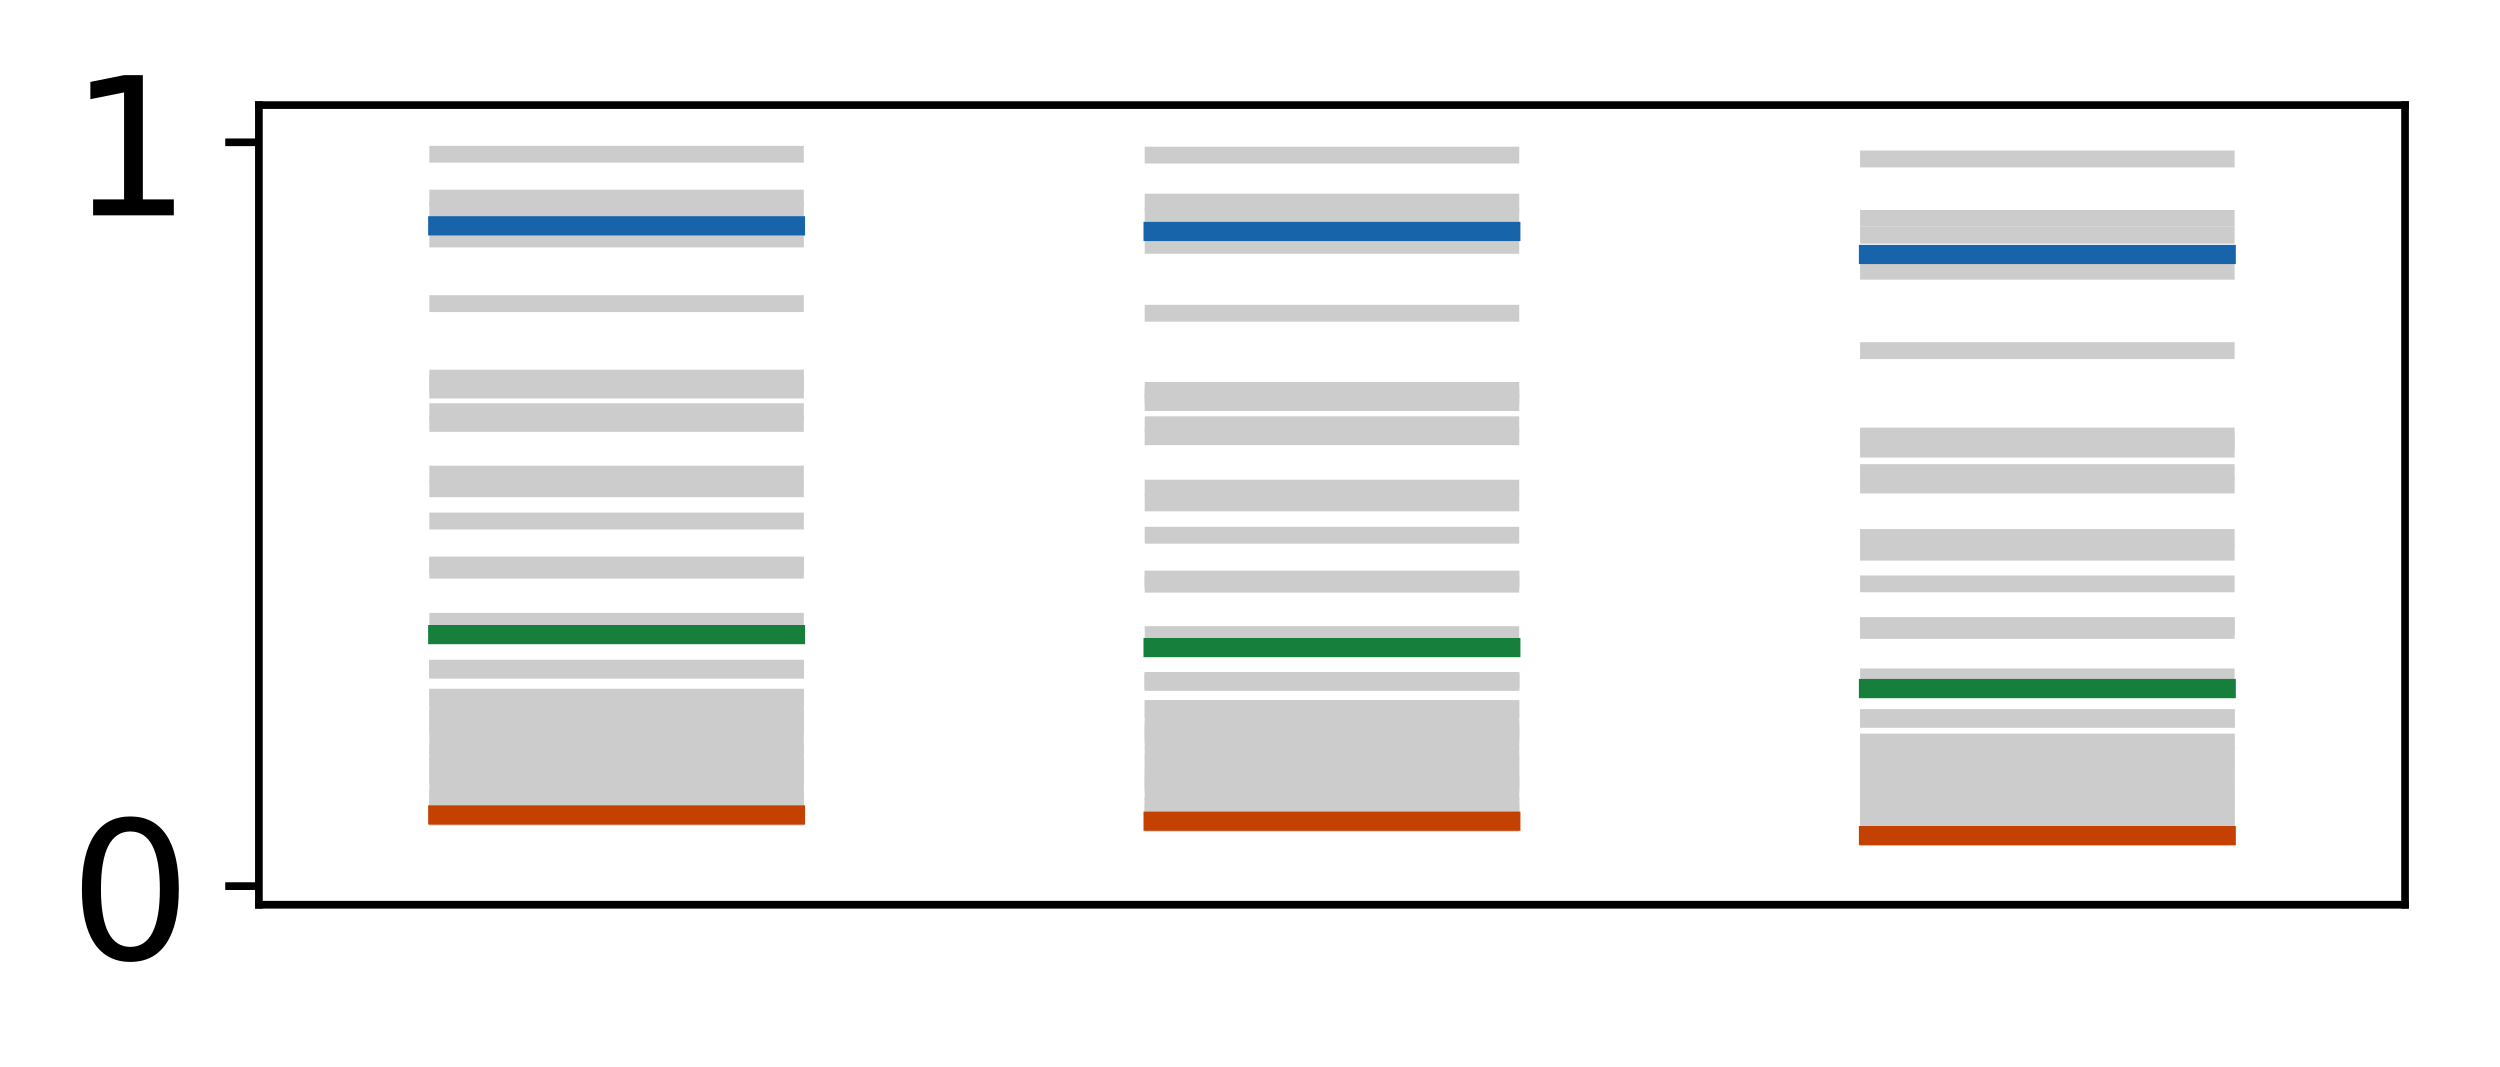 <?xml version="1.0" encoding="utf-8" standalone="no"?>
<!DOCTYPE svg PUBLIC "-//W3C//DTD SVG 1.1//EN"
  "http://www.w3.org/Graphics/SVG/1.1/DTD/svg11.dtd">
<!-- Created with matplotlib (http://matplotlib.org/) -->
<svg height="111pt" version="1.1" viewBox="0 0 260 111" width="260pt" xmlns="http://www.w3.org/2000/svg" xmlns:xlink="http://www.w3.org/1999/xlink">
 <defs>
  <style type="text/css">
*{stroke-linecap:butt;stroke-linejoin:round;}
  </style>
 </defs>
 <g id="figure_1">
  <g id="patch_1">
   <path d="M 0 111.114 
L 260.825 111.114 
L 260.825 0 
L 0 0 
z
" style="fill:#ffffff;"/>
  </g>
  <g id="axes_1">
   <g id="patch_2">
    <path d="M 26.925 94.091 
L 250.125 94.091 
L 250.125 10.931 
L 26.925 10.931 
z
" style="fill:#ffffff;"/>
   </g>
   <g id="line2d_1">
    <path clip-path="url(#pbd4a6b0a4d)" d="M 45.525 84.985 
L 82.725 84.985 
" style="fill:none;stroke:#cccccc;stroke-linecap:square;stroke-width:1.75;"/>
   </g>
   <g id="line2d_2">
    <path clip-path="url(#pbd4a6b0a4d)" d="M 119.925 85.62 
L 157.125 85.62 
" style="fill:none;stroke:#cccccc;stroke-linecap:square;stroke-width:1.75;"/>
   </g>
   <g id="line2d_3">
    <path clip-path="url(#pbd4a6b0a4d)" d="M 194.325 87.074 
L 231.525 87.074 
" style="fill:none;stroke:#cccccc;stroke-linecap:square;stroke-width:1.75;"/>
   </g>
   <g id="line2d_4">
    <path clip-path="url(#pbd4a6b0a4d)" d="M 45.525 21.945 
L 82.725 21.945 
" style="fill:none;stroke:#cccccc;stroke-linecap:square;stroke-width:1.75;"/>
   </g>
   <g id="line2d_5">
    <path clip-path="url(#pbd4a6b0a4d)" d="M 119.925 22.438 
L 157.125 22.438 
" style="fill:none;stroke:#cccccc;stroke-linecap:square;stroke-width:1.75;"/>
   </g>
   <g id="line2d_6">
    <path clip-path="url(#pbd4a6b0a4d)" d="M 194.325 24.469 
L 231.525 24.469 
" style="fill:none;stroke:#cccccc;stroke-linecap:square;stroke-width:1.75;"/>
   </g>
   <g id="line2d_7">
    <path clip-path="url(#pbd4a6b0a4d)" d="M 45.525 69.668 
L 82.725 69.668 
" style="fill:none;stroke:#cccccc;stroke-linecap:square;stroke-width:1.75;"/>
   </g>
   <g id="line2d_8">
    <path clip-path="url(#pbd4a6b0a4d)" d="M 119.925 70.93 
L 157.125 70.93 
" style="fill:none;stroke:#cccccc;stroke-linecap:square;stroke-width:1.75;"/>
   </g>
   <g id="line2d_9">
    <path clip-path="url(#pbd4a6b0a4d)" d="M 194.325 74.785 
L 231.525 74.785 
" style="fill:none;stroke:#cccccc;stroke-linecap:square;stroke-width:1.75;"/>
   </g>
   <g id="line2d_10">
    <path clip-path="url(#pbd4a6b0a4d)" d="M 45.525 64.615 
L 82.725 64.615 
" style="fill:none;stroke:#cccccc;stroke-linecap:square;stroke-width:1.75;"/>
   </g>
   <g id="line2d_11">
    <path clip-path="url(#pbd4a6b0a4d)" d="M 119.925 65.994 
L 157.125 65.994 
" style="fill:none;stroke:#cccccc;stroke-linecap:square;stroke-width:1.75;"/>
   </g>
   <g id="line2d_12">
    <path clip-path="url(#pbd4a6b0a4d)" d="M 194.325 70.392 
L 231.525 70.392 
" style="fill:none;stroke:#cccccc;stroke-linecap:square;stroke-width:1.75;"/>
   </g>
   <g id="line2d_13">
    <path clip-path="url(#pbd4a6b0a4d)" d="M 45.525 42.817 
L 82.725 42.817 
" style="fill:none;stroke:#cccccc;stroke-linecap:square;stroke-width:1.75;"/>
   </g>
   <g id="line2d_14">
    <path clip-path="url(#pbd4a6b0a4d)" d="M 119.925 44.174 
L 157.125 44.174 
" style="fill:none;stroke:#cccccc;stroke-linecap:square;stroke-width:1.75;"/>
   </g>
   <g id="line2d_15">
    <path clip-path="url(#pbd4a6b0a4d)" d="M 194.325 49.142 
L 231.525 49.142 
" style="fill:none;stroke:#cccccc;stroke-linecap:square;stroke-width:1.75;"/>
   </g>
   <g id="line2d_16">
    <path clip-path="url(#pbd4a6b0a4d)" d="M 45.525 74.193 
L 82.725 74.193 
" style="fill:none;stroke:#cccccc;stroke-linecap:square;stroke-width:1.75;"/>
   </g>
   <g id="line2d_17">
    <path clip-path="url(#pbd4a6b0a4d)" d="M 119.925 75.313 
L 157.125 75.313 
" style="fill:none;stroke:#cccccc;stroke-linecap:square;stroke-width:1.75;"/>
   </g>
   <g id="line2d_18">
    <path clip-path="url(#pbd4a6b0a4d)" d="M 194.325 78.571 
L 231.525 78.571 
" style="fill:none;stroke:#cccccc;stroke-linecap:square;stroke-width:1.75;"/>
   </g>
   <g id="line2d_19">
    <path clip-path="url(#pbd4a6b0a4d)" d="M 45.525 78.358 
L 82.725 78.358 
" style="fill:none;stroke:#cccccc;stroke-linecap:square;stroke-width:1.75;"/>
   </g>
   <g id="line2d_20">
    <path clip-path="url(#pbd4a6b0a4d)" d="M 119.925 79.314 
L 157.125 79.314 
" style="fill:none;stroke:#cccccc;stroke-linecap:square;stroke-width:1.75;"/>
   </g>
   <g id="line2d_21">
    <path clip-path="url(#pbd4a6b0a4d)" d="M 194.325 81.937 
L 231.525 81.937 
" style="fill:none;stroke:#cccccc;stroke-linecap:square;stroke-width:1.75;"/>
   </g>
   <g id="line2d_22">
    <path clip-path="url(#pbd4a6b0a4d)" d="M 45.525 83.031 
L 82.725 83.031 
" style="fill:none;stroke:#cccccc;stroke-linecap:square;stroke-width:1.75;"/>
   </g>
   <g id="line2d_23">
    <path clip-path="url(#pbd4a6b0a4d)" d="M 119.925 83.769 
L 157.125 83.769 
" style="fill:none;stroke:#cccccc;stroke-linecap:square;stroke-width:1.75;"/>
   </g>
   <g id="line2d_24">
    <path clip-path="url(#pbd4a6b0a4d)" d="M 194.325 85.587 
L 231.525 85.587 
" style="fill:none;stroke:#cccccc;stroke-linecap:square;stroke-width:1.75;"/>
   </g>
   <g id="line2d_25">
    <path clip-path="url(#pbd4a6b0a4d)" d="M 45.525 75.976 
L 82.725 75.976 
" style="fill:none;stroke:#cccccc;stroke-linecap:square;stroke-width:1.75;"/>
   </g>
   <g id="line2d_26">
    <path clip-path="url(#pbd4a6b0a4d)" d="M 119.925 77.03 
L 157.125 77.03 
" style="fill:none;stroke:#cccccc;stroke-linecap:square;stroke-width:1.75;"/>
   </g>
   <g id="line2d_27">
    <path clip-path="url(#pbd4a6b0a4d)" d="M 194.325 80.026 
L 231.525 80.026 
" style="fill:none;stroke:#cccccc;stroke-linecap:square;stroke-width:1.75;"/>
   </g>
   <g id="line2d_28">
    <path clip-path="url(#pbd4a6b0a4d)" d="M 45.525 39.906 
L 82.725 39.906 
" style="fill:none;stroke:#cccccc;stroke-linecap:square;stroke-width:1.75;"/>
   </g>
   <g id="line2d_29">
    <path clip-path="url(#pbd4a6b0a4d)" d="M 119.925 41.193 
L 157.125 41.193 
" style="fill:none;stroke:#cccccc;stroke-linecap:square;stroke-width:1.75;"/>
   </g>
   <g id="line2d_30">
    <path clip-path="url(#pbd4a6b0a4d)" d="M 194.325 45.984 
L 231.525 45.984 
" style="fill:none;stroke:#cccccc;stroke-linecap:square;stroke-width:1.75;"/>
   </g>
   <g id="line2d_31">
    <path clip-path="url(#pbd4a6b0a4d)" d="M 45.525 72.502 
L 82.725 72.502 
" style="fill:none;stroke:#cccccc;stroke-linecap:square;stroke-width:1.75;"/>
   </g>
   <g id="line2d_32">
    <path clip-path="url(#pbd4a6b0a4d)" d="M 119.925 73.679 
L 157.125 73.679 
" style="fill:none;stroke:#cccccc;stroke-linecap:square;stroke-width:1.75;"/>
   </g>
   <g id="line2d_33">
    <path clip-path="url(#pbd4a6b0a4d)" d="M 194.325 77.172 
L 231.525 77.172 
" style="fill:none;stroke:#cccccc;stroke-linecap:square;stroke-width:1.75;"/>
   </g>
   <g id="line2d_34">
    <path clip-path="url(#pbd4a6b0a4d)" d="M 45.525 54.186 
L 82.725 54.186 
" style="fill:none;stroke:#cccccc;stroke-linecap:square;stroke-width:1.75;"/>
   </g>
   <g id="line2d_35">
    <path clip-path="url(#pbd4a6b0a4d)" d="M 119.925 55.664 
L 157.125 55.664 
" style="fill:none;stroke:#cccccc;stroke-linecap:square;stroke-width:1.75;"/>
   </g>
   <g id="line2d_36">
    <path clip-path="url(#pbd4a6b0a4d)" d="M 194.325 60.722 
L 231.525 60.722 
" style="fill:none;stroke:#cccccc;stroke-linecap:square;stroke-width:1.75;"/>
   </g>
   <g id="line2d_37">
    <path clip-path="url(#pbd4a6b0a4d)" d="M 45.525 31.578 
L 82.725 31.578 
" style="fill:none;stroke:#cccccc;stroke-linecap:square;stroke-width:1.75;"/>
   </g>
   <g id="line2d_38">
    <path clip-path="url(#pbd4a6b0a4d)" d="M 119.925 32.576 
L 157.125 32.576 
" style="fill:none;stroke:#cccccc;stroke-linecap:square;stroke-width:1.75;"/>
   </g>
   <g id="line2d_39">
    <path clip-path="url(#pbd4a6b0a4d)" d="M 194.325 36.465 
L 231.525 36.465 
" style="fill:none;stroke:#cccccc;stroke-linecap:square;stroke-width:1.75;"/>
   </g>
   <g id="line2d_40">
    <path clip-path="url(#pbd4a6b0a4d)" d="M 45.525 58.759 
L 82.725 58.759 
" style="fill:none;stroke:#cccccc;stroke-linecap:square;stroke-width:1.75;"/>
   </g>
   <g id="line2d_41">
    <path clip-path="url(#pbd4a6b0a4d)" d="M 119.925 60.218 
L 157.125 60.218 
" style="fill:none;stroke:#cccccc;stroke-linecap:square;stroke-width:1.75;"/>
   </g>
   <g id="line2d_42">
    <path clip-path="url(#pbd4a6b0a4d)" d="M 194.325 65.066 
L 231.525 65.066 
" style="fill:none;stroke:#cccccc;stroke-linecap:square;stroke-width:1.75;"/>
   </g>
   <g id="line2d_43">
    <path clip-path="url(#pbd4a6b0a4d)" d="M 45.525 75.37 
L 82.725 75.37 
" style="fill:none;stroke:#cccccc;stroke-linecap:square;stroke-width:1.75;"/>
   </g>
   <g id="line2d_44">
    <path clip-path="url(#pbd4a6b0a4d)" d="M 119.925 76.446 
L 157.125 76.446 
" style="fill:none;stroke:#cccccc;stroke-linecap:square;stroke-width:1.75;"/>
   </g>
   <g id="line2d_45">
    <path clip-path="url(#pbd4a6b0a4d)" d="M 194.325 79.533 
L 231.525 79.533 
" style="fill:none;stroke:#cccccc;stroke-linecap:square;stroke-width:1.75;"/>
   </g>
   <g id="line2d_46">
    <path clip-path="url(#pbd4a6b0a4d)" d="M 45.525 69.51 
L 82.725 69.51 
" style="fill:none;stroke:#cccccc;stroke-linecap:square;stroke-width:1.75;"/>
   </g>
   <g id="line2d_47">
    <path clip-path="url(#pbd4a6b0a4d)" d="M 119.925 70.777 
L 157.125 70.777 
" style="fill:none;stroke:#cccccc;stroke-linecap:square;stroke-width:1.75;"/>
   </g>
   <g id="line2d_48">
    <path clip-path="url(#pbd4a6b0a4d)" d="M 194.325 74.65 
L 231.525 74.65 
" style="fill:none;stroke:#cccccc;stroke-linecap:square;stroke-width:1.75;"/>
   </g>
   <g id="line2d_49">
    <path clip-path="url(#pbd4a6b0a4d)" d="M 45.525 49.314 
L 82.725 49.314 
" style="fill:none;stroke:#cccccc;stroke-linecap:square;stroke-width:1.75;"/>
   </g>
   <g id="line2d_50">
    <path clip-path="url(#pbd4a6b0a4d)" d="M 119.925 50.769 
L 157.125 50.769 
" style="fill:none;stroke:#cccccc;stroke-linecap:square;stroke-width:1.75;"/>
   </g>
   <g id="line2d_51">
    <path clip-path="url(#pbd4a6b0a4d)" d="M 194.325 55.901 
L 231.525 55.901 
" style="fill:none;stroke:#cccccc;stroke-linecap:square;stroke-width:1.75;"/>
   </g>
   <g id="line2d_52">
    <path clip-path="url(#pbd4a6b0a4d)" d="M 45.525 80.186 
L 82.725 80.186 
" style="fill:none;stroke:#cccccc;stroke-linecap:square;stroke-width:1.75;"/>
   </g>
   <g id="line2d_53">
    <path clip-path="url(#pbd4a6b0a4d)" d="M 119.925 81.061 
L 157.125 81.061 
" style="fill:none;stroke:#cccccc;stroke-linecap:square;stroke-width:1.75;"/>
   </g>
   <g id="line2d_54">
    <path clip-path="url(#pbd4a6b0a4d)" d="M 194.325 83.38 
L 231.525 83.38 
" style="fill:none;stroke:#cccccc;stroke-linecap:square;stroke-width:1.75;"/>
   </g>
   <g id="line2d_55">
    <path clip-path="url(#pbd4a6b0a4d)" d="M 45.525 83.832 
L 82.725 83.832 
" style="fill:none;stroke:#cccccc;stroke-linecap:square;stroke-width:1.75;"/>
   </g>
   <g id="line2d_56">
    <path clip-path="url(#pbd4a6b0a4d)" d="M 119.925 84.529 
L 157.125 84.529 
" style="fill:none;stroke:#cccccc;stroke-linecap:square;stroke-width:1.75;"/>
   </g>
   <g id="line2d_57">
    <path clip-path="url(#pbd4a6b0a4d)" d="M 194.325 86.199 
L 231.525 86.199 
" style="fill:none;stroke:#cccccc;stroke-linecap:square;stroke-width:1.75;"/>
   </g>
   <g id="line2d_58">
    <path clip-path="url(#pbd4a6b0a4d)" d="M 45.525 69.691 
L 82.725 69.691 
" style="fill:none;stroke:#cccccc;stroke-linecap:square;stroke-width:1.75;"/>
   </g>
   <g id="line2d_59">
    <path clip-path="url(#pbd4a6b0a4d)" d="M 119.925 70.953 
L 157.125 70.953 
" style="fill:none;stroke:#cccccc;stroke-linecap:square;stroke-width:1.75;"/>
   </g>
   <g id="line2d_60">
    <path clip-path="url(#pbd4a6b0a4d)" d="M 194.325 74.805 
L 231.525 74.805 
" style="fill:none;stroke:#cccccc;stroke-linecap:square;stroke-width:1.75;"/>
   </g>
   <g id="line2d_61">
    <path clip-path="url(#pbd4a6b0a4d)" d="M 45.525 20.61 
L 82.725 20.61 
" style="fill:none;stroke:#cccccc;stroke-linecap:square;stroke-width:1.75;"/>
   </g>
   <g id="line2d_62">
    <path clip-path="url(#pbd4a6b0a4d)" d="M 119.925 21.019 
L 157.125 21.019 
" style="fill:none;stroke:#cccccc;stroke-linecap:square;stroke-width:1.75;"/>
   </g>
   <g id="line2d_63">
    <path clip-path="url(#pbd4a6b0a4d)" d="M 194.325 22.715 
L 231.525 22.715 
" style="fill:none;stroke:#cccccc;stroke-linecap:square;stroke-width:1.75;"/>
   </g>
   <g id="line2d_64">
    <path clip-path="url(#pbd4a6b0a4d)" d="M 45.525 77.633 
L 82.725 77.633 
" style="fill:none;stroke:#cccccc;stroke-linecap:square;stroke-width:1.75;"/>
   </g>
   <g id="line2d_65">
    <path clip-path="url(#pbd4a6b0a4d)" d="M 119.925 78.62 
L 157.125 78.62 
" style="fill:none;stroke:#cccccc;stroke-linecap:square;stroke-width:1.75;"/>
   </g>
   <g id="line2d_66">
    <path clip-path="url(#pbd4a6b0a4d)" d="M 194.325 81.359 
L 231.525 81.359 
" style="fill:none;stroke:#cccccc;stroke-linecap:square;stroke-width:1.75;"/>
   </g>
   <g id="line2d_67">
    <path clip-path="url(#pbd4a6b0a4d)" d="M 45.525 50.836 
L 82.725 50.836 
" style="fill:none;stroke:#cccccc;stroke-linecap:square;stroke-width:1.75;"/>
   </g>
   <g id="line2d_68">
    <path clip-path="url(#pbd4a6b0a4d)" d="M 119.925 52.303 
L 157.125 52.303 
" style="fill:none;stroke:#cccccc;stroke-linecap:square;stroke-width:1.75;"/>
   </g>
   <g id="line2d_69">
    <path clip-path="url(#pbd4a6b0a4d)" d="M 194.325 57.429 
L 231.525 57.429 
" style="fill:none;stroke:#cccccc;stroke-linecap:square;stroke-width:1.75;"/>
   </g>
   <g id="line2d_70">
    <path clip-path="url(#pbd4a6b0a4d)" d="M 45.525 59.3 
L 82.725 59.3 
" style="fill:none;stroke:#cccccc;stroke-linecap:square;stroke-width:1.75;"/>
   </g>
   <g id="line2d_71">
    <path clip-path="url(#pbd4a6b0a4d)" d="M 119.925 60.754 
L 157.125 60.754 
" style="fill:none;stroke:#cccccc;stroke-linecap:square;stroke-width:1.75;"/>
   </g>
   <g id="line2d_72">
    <path clip-path="url(#pbd4a6b0a4d)" d="M 194.325 65.569 
L 231.525 65.569 
" style="fill:none;stroke:#cccccc;stroke-linecap:square;stroke-width:1.75;"/>
   </g>
   <g id="line2d_73">
    <path clip-path="url(#pbd4a6b0a4d)" d="M 45.525 79.672 
L 82.725 79.672 
" style="fill:none;stroke:#cccccc;stroke-linecap:square;stroke-width:1.75;"/>
   </g>
   <g id="line2d_74">
    <path clip-path="url(#pbd4a6b0a4d)" d="M 119.925 80.571 
L 157.125 80.571 
" style="fill:none;stroke:#cccccc;stroke-linecap:square;stroke-width:1.75;"/>
   </g>
   <g id="line2d_75">
    <path clip-path="url(#pbd4a6b0a4d)" d="M 194.325 82.977 
L 231.525 82.977 
" style="fill:none;stroke:#cccccc;stroke-linecap:square;stroke-width:1.75;"/>
   </g>
   <g id="line2d_76">
    <path clip-path="url(#pbd4a6b0a4d)" d="M 45.525 39.329 
L 82.725 39.329 
" style="fill:none;stroke:#cccccc;stroke-linecap:square;stroke-width:1.75;"/>
   </g>
   <g id="line2d_77">
    <path clip-path="url(#pbd4a6b0a4d)" d="M 119.925 40.6 
L 157.125 40.6 
" style="fill:none;stroke:#cccccc;stroke-linecap:square;stroke-width:1.75;"/>
   </g>
   <g id="line2d_78">
    <path clip-path="url(#pbd4a6b0a4d)" d="M 194.325 45.348 
L 231.525 45.348 
" style="fill:none;stroke:#cccccc;stroke-linecap:square;stroke-width:1.75;"/>
   </g>
   <g id="line2d_79">
    <path clip-path="url(#pbd4a6b0a4d)" d="M 45.525 83.033 
L 82.725 83.033 
" style="fill:none;stroke:#cccccc;stroke-linecap:square;stroke-width:1.75;"/>
   </g>
   <g id="line2d_80">
    <path clip-path="url(#pbd4a6b0a4d)" d="M 119.925 83.771 
L 157.125 83.771 
" style="fill:none;stroke:#cccccc;stroke-linecap:square;stroke-width:1.75;"/>
   </g>
   <g id="line2d_81">
    <path clip-path="url(#pbd4a6b0a4d)" d="M 194.325 85.588 
L 231.525 85.588 
" style="fill:none;stroke:#cccccc;stroke-linecap:square;stroke-width:1.75;"/>
   </g>
   <g id="line2d_82">
    <path clip-path="url(#pbd4a6b0a4d)" d="M 45.525 72.579 
L 82.725 72.579 
" style="fill:none;stroke:#cccccc;stroke-linecap:square;stroke-width:1.75;"/>
   </g>
   <g id="line2d_83">
    <path clip-path="url(#pbd4a6b0a4d)" d="M 119.925 73.753 
L 157.125 73.753 
" style="fill:none;stroke:#cccccc;stroke-linecap:square;stroke-width:1.75;"/>
   </g>
   <g id="line2d_84">
    <path clip-path="url(#pbd4a6b0a4d)" d="M 194.325 77.236 
L 231.525 77.236 
" style="fill:none;stroke:#cccccc;stroke-linecap:square;stroke-width:1.75;"/>
   </g>
   <g id="line2d_85">
    <path clip-path="url(#pbd4a6b0a4d)" d="M 45.525 81.477 
L 82.725 81.477 
" style="fill:none;stroke:#cccccc;stroke-linecap:square;stroke-width:1.75;"/>
   </g>
   <g id="line2d_86">
    <path clip-path="url(#pbd4a6b0a4d)" d="M 119.925 82.291 
L 157.125 82.291 
" style="fill:none;stroke:#cccccc;stroke-linecap:square;stroke-width:1.75;"/>
   </g>
   <g id="line2d_87">
    <path clip-path="url(#pbd4a6b0a4d)" d="M 194.325 84.387 
L 231.525 84.387 
" style="fill:none;stroke:#cccccc;stroke-linecap:square;stroke-width:1.75;"/>
   </g>
   <g id="line2d_88">
    <path clip-path="url(#pbd4a6b0a4d)" d="M 45.525 69.493 
L 82.725 69.493 
" style="fill:none;stroke:#cccccc;stroke-linecap:square;stroke-width:1.75;"/>
   </g>
   <g id="line2d_89">
    <path clip-path="url(#pbd4a6b0a4d)" d="M 119.925 70.761 
L 157.125 70.761 
" style="fill:none;stroke:#cccccc;stroke-linecap:square;stroke-width:1.75;"/>
   </g>
   <g id="line2d_90">
    <path clip-path="url(#pbd4a6b0a4d)" d="M 194.325 74.636 
L 231.525 74.636 
" style="fill:none;stroke:#cccccc;stroke-linecap:square;stroke-width:1.75;"/>
   </g>
   <g id="line2d_91">
    <path clip-path="url(#pbd4a6b0a4d)" d="M 45.525 58.81 
L 82.725 58.81 
" style="fill:none;stroke:#cccccc;stroke-linecap:square;stroke-width:1.75;"/>
   </g>
   <g id="line2d_92">
    <path clip-path="url(#pbd4a6b0a4d)" d="M 119.925 60.268 
L 157.125 60.268 
" style="fill:none;stroke:#cccccc;stroke-linecap:square;stroke-width:1.75;"/>
   </g>
   <g id="line2d_93">
    <path clip-path="url(#pbd4a6b0a4d)" d="M 194.325 65.114 
L 231.525 65.114 
" style="fill:none;stroke:#cccccc;stroke-linecap:square;stroke-width:1.75;"/>
   </g>
   <g id="line2d_94">
    <path clip-path="url(#pbd4a6b0a4d)" d="M 45.525 40.564 
L 82.725 40.564 
" style="fill:none;stroke:#cccccc;stroke-linecap:square;stroke-width:1.75;"/>
   </g>
   <g id="line2d_95">
    <path clip-path="url(#pbd4a6b0a4d)" d="M 119.925 41.868 
L 157.125 41.868 
" style="fill:none;stroke:#cccccc;stroke-linecap:square;stroke-width:1.75;"/>
   </g>
   <g id="line2d_96">
    <path clip-path="url(#pbd4a6b0a4d)" d="M 194.325 46.705 
L 231.525 46.705 
" style="fill:none;stroke:#cccccc;stroke-linecap:square;stroke-width:1.75;"/>
   </g>
   <g id="line2d_97">
    <path clip-path="url(#pbd4a6b0a4d)" d="M 45.525 44.038 
L 82.725 44.038 
" style="fill:none;stroke:#cccccc;stroke-linecap:square;stroke-width:1.75;"/>
   </g>
   <g id="line2d_98">
    <path clip-path="url(#pbd4a6b0a4d)" d="M 119.925 45.419 
L 157.125 45.419 
" style="fill:none;stroke:#cccccc;stroke-linecap:square;stroke-width:1.75;"/>
   </g>
   <g id="line2d_99">
    <path clip-path="url(#pbd4a6b0a4d)" d="M 194.325 50.443 
L 231.525 50.443 
" style="fill:none;stroke:#cccccc;stroke-linecap:square;stroke-width:1.75;"/>
   </g>
   <g id="line2d_100">
    <path clip-path="url(#pbd4a6b0a4d)" d="M 45.525 74.787 
L 82.725 74.787 
" style="fill:none;stroke:#cccccc;stroke-linecap:square;stroke-width:1.75;"/>
   </g>
   <g id="line2d_101">
    <path clip-path="url(#pbd4a6b0a4d)" d="M 119.925 75.885 
L 157.125 75.885 
" style="fill:none;stroke:#cccccc;stroke-linecap:square;stroke-width:1.75;"/>
   </g>
   <g id="line2d_102">
    <path clip-path="url(#pbd4a6b0a4d)" d="M 194.325 79.058 
L 231.525 79.058 
" style="fill:none;stroke:#cccccc;stroke-linecap:square;stroke-width:1.75;"/>
   </g>
   <g id="line2d_103">
    <path clip-path="url(#pbd4a6b0a4d)" d="M 45.525 16.042 
L 82.725 16.042 
" style="fill:none;stroke:#cccccc;stroke-linecap:square;stroke-width:1.75;"/>
   </g>
   <g id="line2d_104">
    <path clip-path="url(#pbd4a6b0a4d)" d="M 119.925 16.135 
L 157.125 16.135 
" style="fill:none;stroke:#cccccc;stroke-linecap:square;stroke-width:1.75;"/>
   </g>
   <g id="line2d_105">
    <path clip-path="url(#pbd4a6b0a4d)" d="M 194.325 16.532 
L 231.525 16.532 
" style="fill:none;stroke:#cccccc;stroke-linecap:square;stroke-width:1.75;"/>
   </g>
   <g id="line2d_106">
    <path clip-path="url(#pbd4a6b0a4d)" d="M 45.525 80.666 
L 82.725 80.666 
" style="fill:none;stroke:#cccccc;stroke-linecap:square;stroke-width:1.75;"/>
   </g>
   <g id="line2d_107">
    <path clip-path="url(#pbd4a6b0a4d)" d="M 119.925 81.519 
L 157.125 81.519 
" style="fill:none;stroke:#cccccc;stroke-linecap:square;stroke-width:1.75;"/>
   </g>
   <g id="line2d_108">
    <path clip-path="url(#pbd4a6b0a4d)" d="M 194.325 83.756 
L 231.525 83.756 
" style="fill:none;stroke:#cccccc;stroke-linecap:square;stroke-width:1.75;"/>
   </g>
   <g id="line2d_109">
    <path clip-path="url(#pbd4a6b0a4d)" d="M 45.525 24.854 
L 82.725 24.854 
" style="fill:none;stroke:#cccccc;stroke-linecap:square;stroke-width:1.75;"/>
   </g>
   <g id="line2d_110">
    <path clip-path="url(#pbd4a6b0a4d)" d="M 119.925 25.52 
L 157.125 25.52 
" style="fill:none;stroke:#cccccc;stroke-linecap:square;stroke-width:1.75;"/>
   </g>
   <g id="line2d_111">
    <path clip-path="url(#pbd4a6b0a4d)" d="M 194.325 28.212 
L 231.525 28.212 
" style="fill:none;stroke:#cccccc;stroke-linecap:square;stroke-width:1.75;"/>
   </g>
   <g id="matplotlib.axis_1"/>
   <g id="matplotlib.axis_2">
    <g id="ytick_1">
     <g id="line2d_112">
      <defs>
       <path d="M 0 0 
L -3.5 0 
" id="m289801bf85" style="stroke:#000000;stroke-width:0.8;"/>
      </defs>
      <g>
       <use style="stroke:#000000;stroke-width:0.8;" x="26.925" xlink:href="#m289801bf85" y="92.157"/>
      </g>
     </g>
     <g id="text_1">
      <!-- 0 -->
      <defs>
       <path d="M 31.781 66.406 
Q 24.172 66.406 20.328 58.906 
Q 16.5 51.422 16.5 36.375 
Q 16.5 21.391 20.328 13.891 
Q 24.172 6.391 31.781 6.391 
Q 39.453 6.391 43.281 13.891 
Q 47.125 21.391 47.125 36.375 
Q 47.125 51.422 43.281 58.906 
Q 39.453 66.406 31.781 66.406 
z
M 31.781 74.219 
Q 44.047 74.219 50.516 64.516 
Q 56.984 54.828 56.984 36.375 
Q 56.984 17.969 50.516 8.266 
Q 44.047 -1.422 31.781 -1.422 
Q 19.531 -1.422 13.062 8.266 
Q 6.594 17.969 6.594 36.375 
Q 6.594 54.828 13.062 64.516 
Q 19.531 74.219 31.781 74.219 
z
" id="DejaVuSans-30"/>
      </defs>
      <g transform="translate(7.2 99.755)scale(0.2 -0.2)">
       <use xlink:href="#DejaVuSans-30"/>
      </g>
     </g>
    </g>
    <g id="ytick_2">
     <g id="line2d_113">
      <g>
       <use style="stroke:#000000;stroke-width:0.8;" x="26.925" xlink:href="#m289801bf85" y="14.798"/>
      </g>
     </g>
     <g id="text_2">
      <!-- 1 -->
      <defs>
       <path d="M 12.406 8.297 
L 28.516 8.297 
L 28.516 63.922 
L 10.984 60.406 
L 10.984 69.391 
L 28.422 72.906 
L 38.281 72.906 
L 38.281 8.297 
L 54.391 8.297 
L 54.391 0 
L 12.406 0 
z
" id="DejaVuSans-31"/>
      </defs>
      <g transform="translate(7.2 22.397)scale(0.2 -0.2)">
       <use xlink:href="#DejaVuSans-31"/>
      </g>
     </g>
    </g>
   </g>
   <g id="patch_3">
    <path d="M 26.925 94.091 
L 26.925 10.931 
" style="fill:none;stroke:#000000;stroke-linecap:square;stroke-linejoin:miter;stroke-width:0.8;"/>
   </g>
   <g id="patch_4">
    <path d="M 250.125 94.091 
L 250.125 10.931 
" style="fill:none;stroke:#000000;stroke-linecap:square;stroke-linejoin:miter;stroke-width:0.8;"/>
   </g>
   <g id="patch_5">
    <path d="M 26.925 94.091 
L 250.125 94.091 
" style="fill:none;stroke:#000000;stroke-linecap:square;stroke-linejoin:miter;stroke-width:0.8;"/>
   </g>
   <g id="patch_6">
    <path d="M 26.925 10.931 
L 250.125 10.931 
" style="fill:none;stroke:#000000;stroke-linecap:square;stroke-linejoin:miter;stroke-width:0.8;"/>
   </g>
   <g id="line2d_114">
    <path clip-path="url(#pbd4a6b0a4d)" d="M 45.525 65.997 
L 82.725 65.997 
" style="fill:none;stroke:#157f3b;stroke-linecap:square;stroke-width:2;"/>
   </g>
   <g id="line2d_115">
    <path clip-path="url(#pbd4a6b0a4d)" d="M 119.925 67.35 
L 157.125 67.35 
" style="fill:none;stroke:#157f3b;stroke-linecap:square;stroke-width:2;"/>
   </g>
   <g id="line2d_116">
    <path clip-path="url(#pbd4a6b0a4d)" d="M 194.325 71.612 
L 231.525 71.612 
" style="fill:none;stroke:#157f3b;stroke-linecap:square;stroke-width:2;"/>
   </g>
   <g id="line2d_117">
    <path clip-path="url(#pbd4a6b0a4d)" d="M 45.525 23.486 
L 82.725 23.486 
" style="fill:none;stroke:#1764ab;stroke-linecap:square;stroke-width:2;"/>
   </g>
   <g id="line2d_118">
    <path clip-path="url(#pbd4a6b0a4d)" d="M 119.925 24.073 
L 157.125 24.073 
" style="fill:none;stroke:#1764ab;stroke-linecap:square;stroke-width:2;"/>
   </g>
   <g id="line2d_119">
    <path clip-path="url(#pbd4a6b0a4d)" d="M 194.325 26.465 
L 231.525 26.465 
" style="fill:none;stroke:#1764ab;stroke-linecap:square;stroke-width:2;"/>
   </g>
   <g id="line2d_120">
    <path clip-path="url(#pbd4a6b0a4d)" d="M 45.525 84.758 
L 82.725 84.758 
" style="fill:none;stroke:#c54102;stroke-linecap:square;stroke-width:2;"/>
   </g>
   <g id="line2d_121">
    <path clip-path="url(#pbd4a6b0a4d)" d="M 119.925 85.405 
L 157.125 85.405 
" style="fill:none;stroke:#c54102;stroke-linecap:square;stroke-width:2;"/>
   </g>
   <g id="line2d_122">
    <path clip-path="url(#pbd4a6b0a4d)" d="M 194.325 86.902 
L 231.525 86.902 
" style="fill:none;stroke:#c54102;stroke-linecap:square;stroke-width:2;"/>
   </g>
  </g>
 </g>
 <defs>
  <clipPath id="pbd4a6b0a4d">
   <rect height="83.16" width="223.2" x="26.925" y="10.931"/>
  </clipPath>
 </defs>
</svg>
